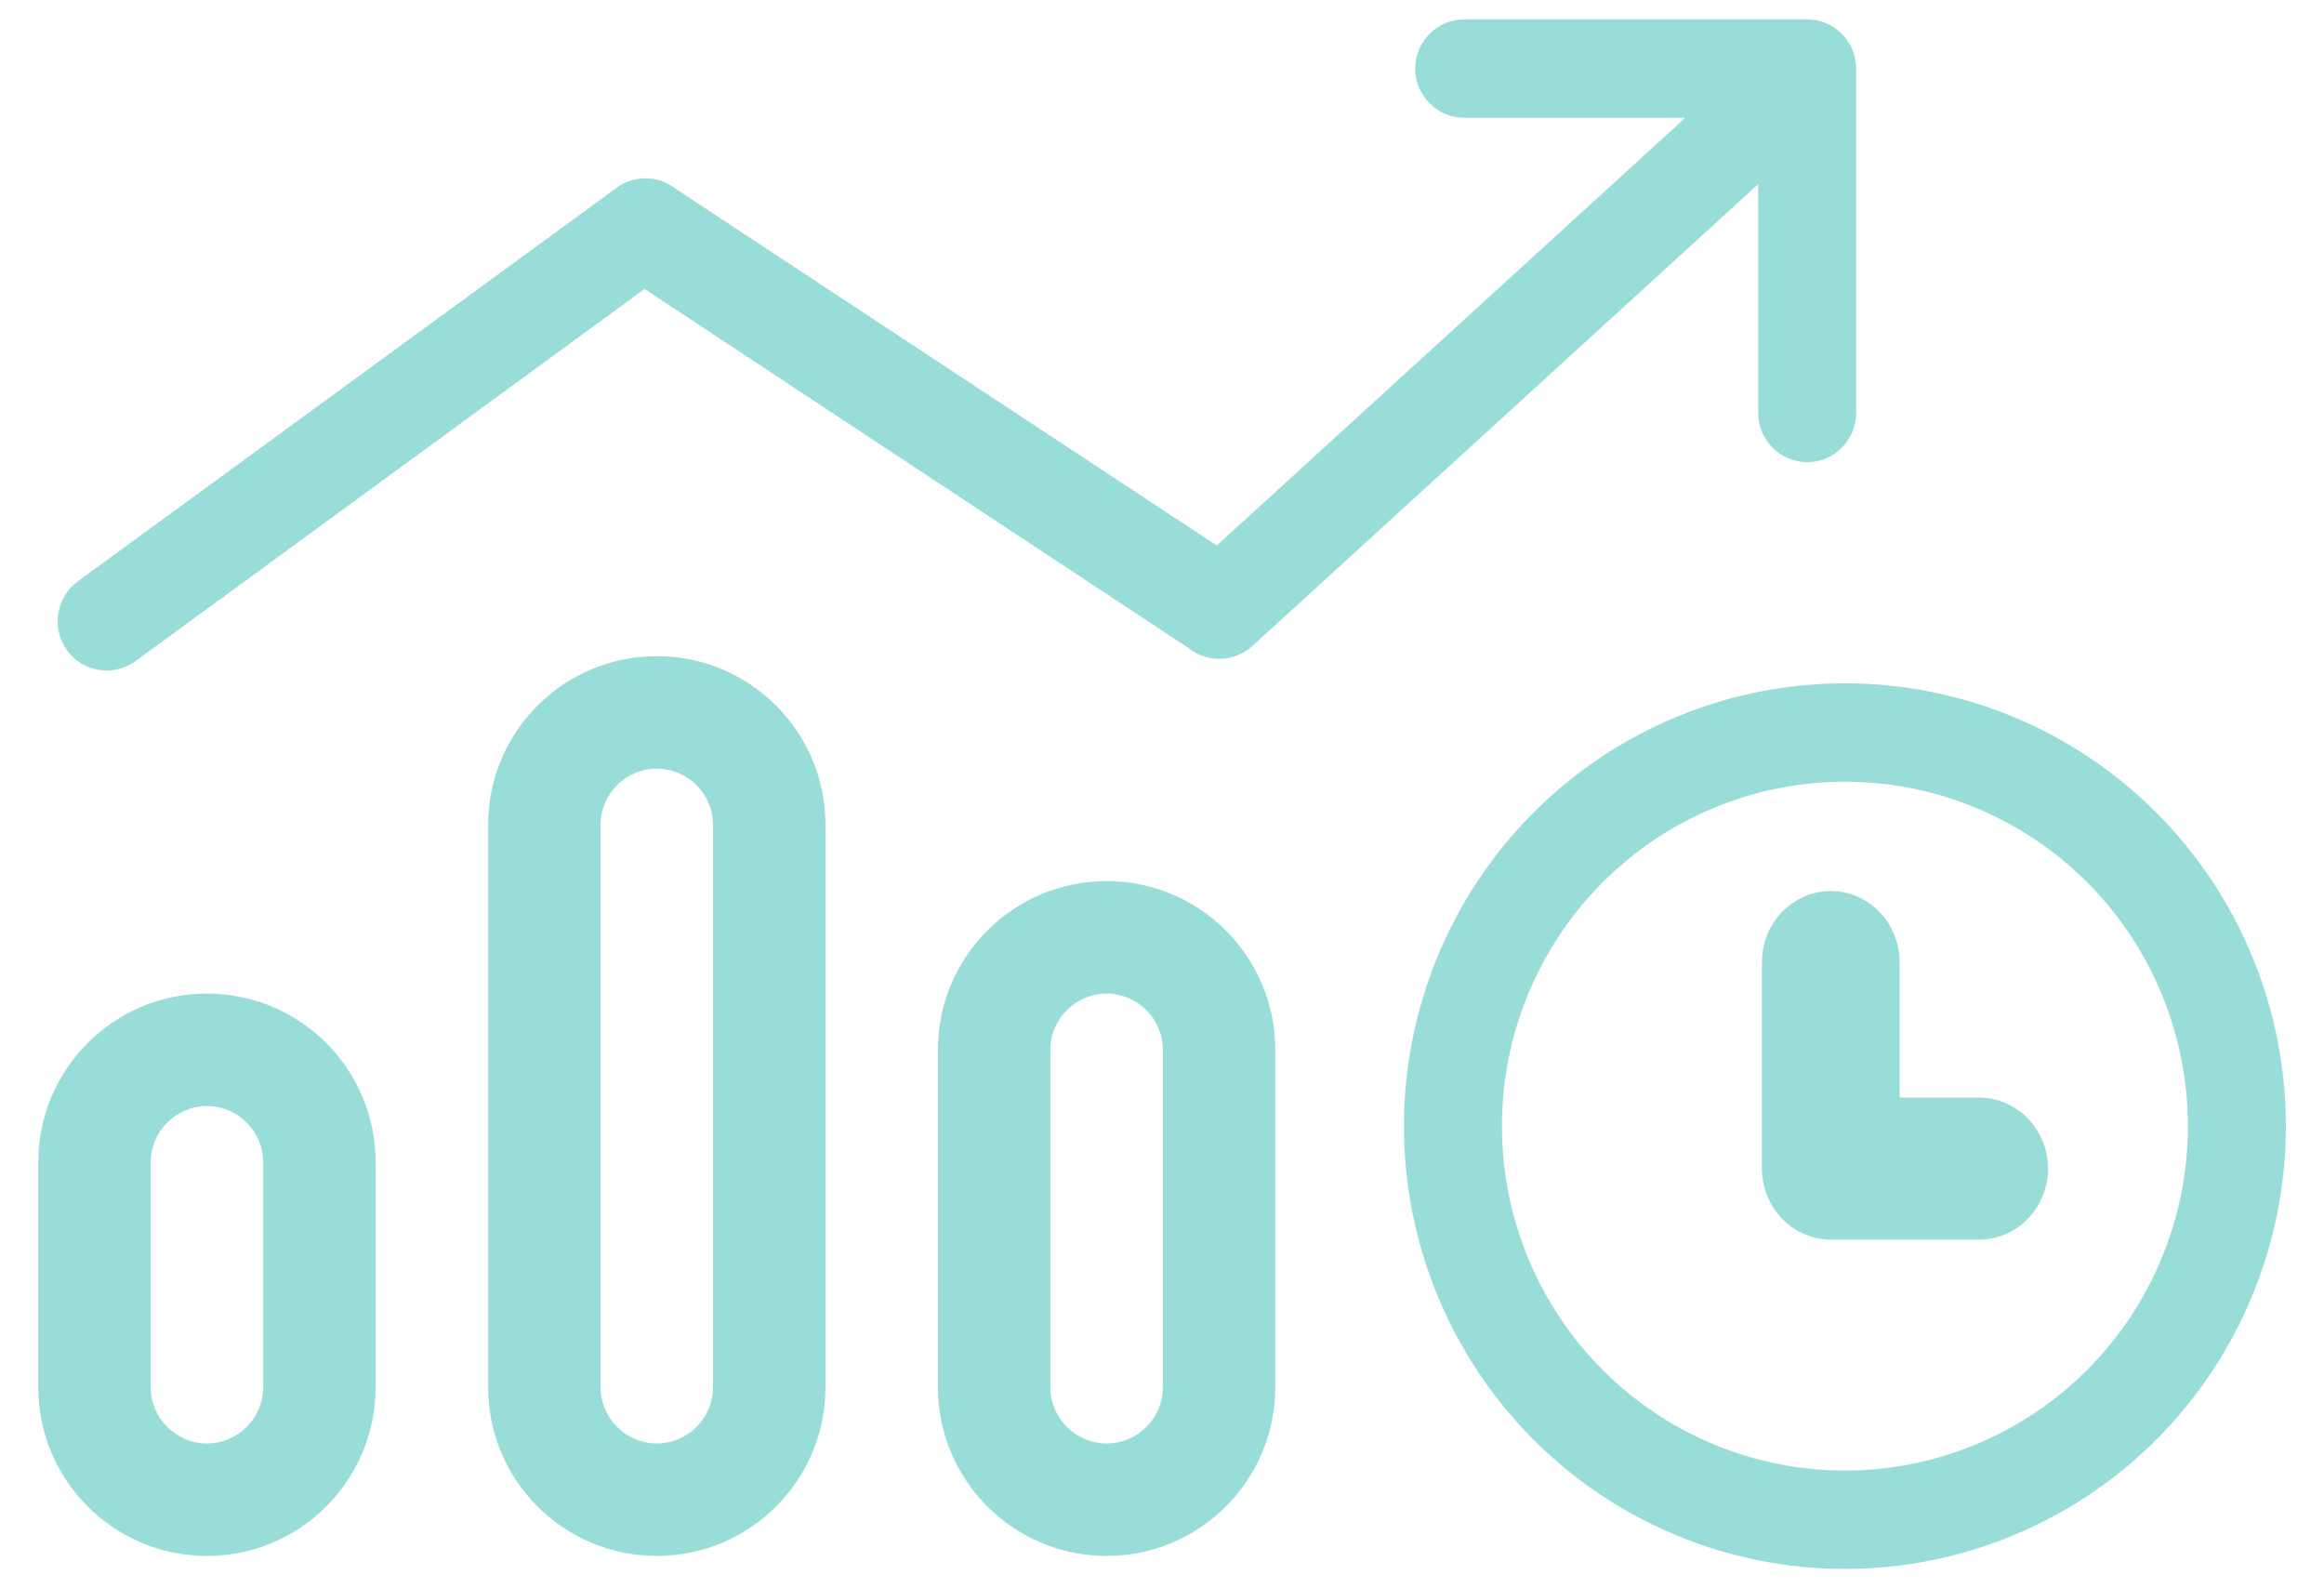 <svg width="60" height="41" viewBox="0 0 60 41" fill="none" xmlns="http://www.w3.org/2000/svg">
<path d="M38.776 29.069C38.776 26.712 39.709 24.45 41.37 22.783C43.03 21.116 45.282 20.179 47.631 20.179C49.979 20.179 52.232 21.116 53.892 22.783C55.553 24.45 56.486 26.712 56.486 29.069C56.486 31.427 55.553 33.689 53.892 35.356C52.232 37.023 49.979 37.96 47.631 37.96C45.282 37.96 43.03 37.023 41.37 35.356C39.709 33.689 38.776 31.427 38.776 29.069ZM59.016 29.069C59.016 26.038 57.816 23.13 55.681 20.987C53.546 18.843 50.65 17.639 47.631 17.639C44.611 17.639 41.716 18.843 39.581 20.987C37.446 23.13 36.246 26.038 36.246 29.069C36.246 32.101 37.446 35.008 39.581 37.152C41.716 39.296 44.611 40.5 47.631 40.5C50.65 40.5 53.546 39.296 55.681 37.152C57.816 35.008 59.016 32.101 59.016 29.069Z" fill="#99DDD8"/>
<path d="M48.544 24.833C48.544 24.1 47.969 23.5 47.266 23.5C46.563 23.5 45.988 24.1 45.988 24.833V30.167C45.988 30.9 46.563 31.5 47.266 31.5H51.099C51.802 31.5 52.377 30.9 52.377 30.167C52.377 29.433 51.802 28.833 51.099 28.833H48.544V24.833Z" fill="#99DDD8"/>
<path d="M48.544 24.833C48.544 24.1 47.969 23.5 47.266 23.5C46.563 23.5 45.988 24.1 45.988 24.833V30.167C45.988 30.9 46.563 31.5 47.266 31.5H51.099C51.802 31.5 52.377 30.9 52.377 30.167C52.377 29.433 51.802 28.833 51.099 28.833H48.544V24.833Z" stroke="#99DDD8"/>
<path d="M36.537 1.77C36.537 1.072 37.107 0.5 37.802 0.5H46.657C47.353 0.5 47.922 1.072 47.922 1.77V10.661C47.922 11.359 47.353 11.931 46.657 11.931C45.962 11.931 45.392 11.359 45.392 10.661V4.755L32.331 16.678C31.873 17.09 31.185 17.122 30.703 16.741L16.641 7.459L3.501 17.064C2.932 17.477 2.141 17.357 1.73 16.786C1.319 16.214 1.446 15.421 2.007 15.008L15.922 4.847C16.372 4.514 16.997 4.522 17.44 4.871L31.414 14.082L43.511 3.04H37.802C37.107 3.04 36.537 2.469 36.537 1.77Z" fill="#99DDD8"/>
<path d="M6.795 35.809V30.003C6.795 29.204 6.142 28.551 5.343 28.551C4.545 28.551 3.892 29.204 3.892 30.003V35.809C3.892 36.608 4.545 37.261 5.343 37.261C6.142 37.261 6.795 36.608 6.795 35.809ZM5.343 25.648C7.748 25.648 9.698 27.598 9.698 30.003V35.809C9.698 38.214 7.748 40.164 5.343 40.164C2.939 40.164 0.988 38.214 0.988 35.809V30.003C0.988 27.598 2.939 25.648 5.343 25.648ZM18.408 21.293C18.408 20.494 17.755 19.841 16.957 19.841C16.158 19.841 15.505 20.494 15.505 21.293V35.809C15.505 36.608 16.158 37.261 16.957 37.261C17.755 37.261 18.408 36.608 18.408 35.809V21.293ZM12.602 21.293C12.602 18.888 14.552 16.938 16.957 16.938C19.361 16.938 21.312 18.888 21.312 21.293V35.809C21.312 38.214 19.361 40.164 16.957 40.164C14.552 40.164 12.602 38.214 12.602 35.809V21.293ZM30.022 35.809V27.099C30.022 26.301 29.369 25.648 28.57 25.648C27.772 25.648 27.118 26.301 27.118 27.099V35.809C27.118 36.608 27.772 37.261 28.57 37.261C29.369 37.261 30.022 36.608 30.022 35.809ZM28.57 22.744C30.974 22.744 32.925 24.695 32.925 27.099V35.809C32.925 38.214 30.974 40.164 28.57 40.164C26.166 40.164 24.215 38.214 24.215 35.809V27.099C24.215 24.695 26.166 22.744 28.57 22.744Z" fill="#99DDD8"/>
</svg>
